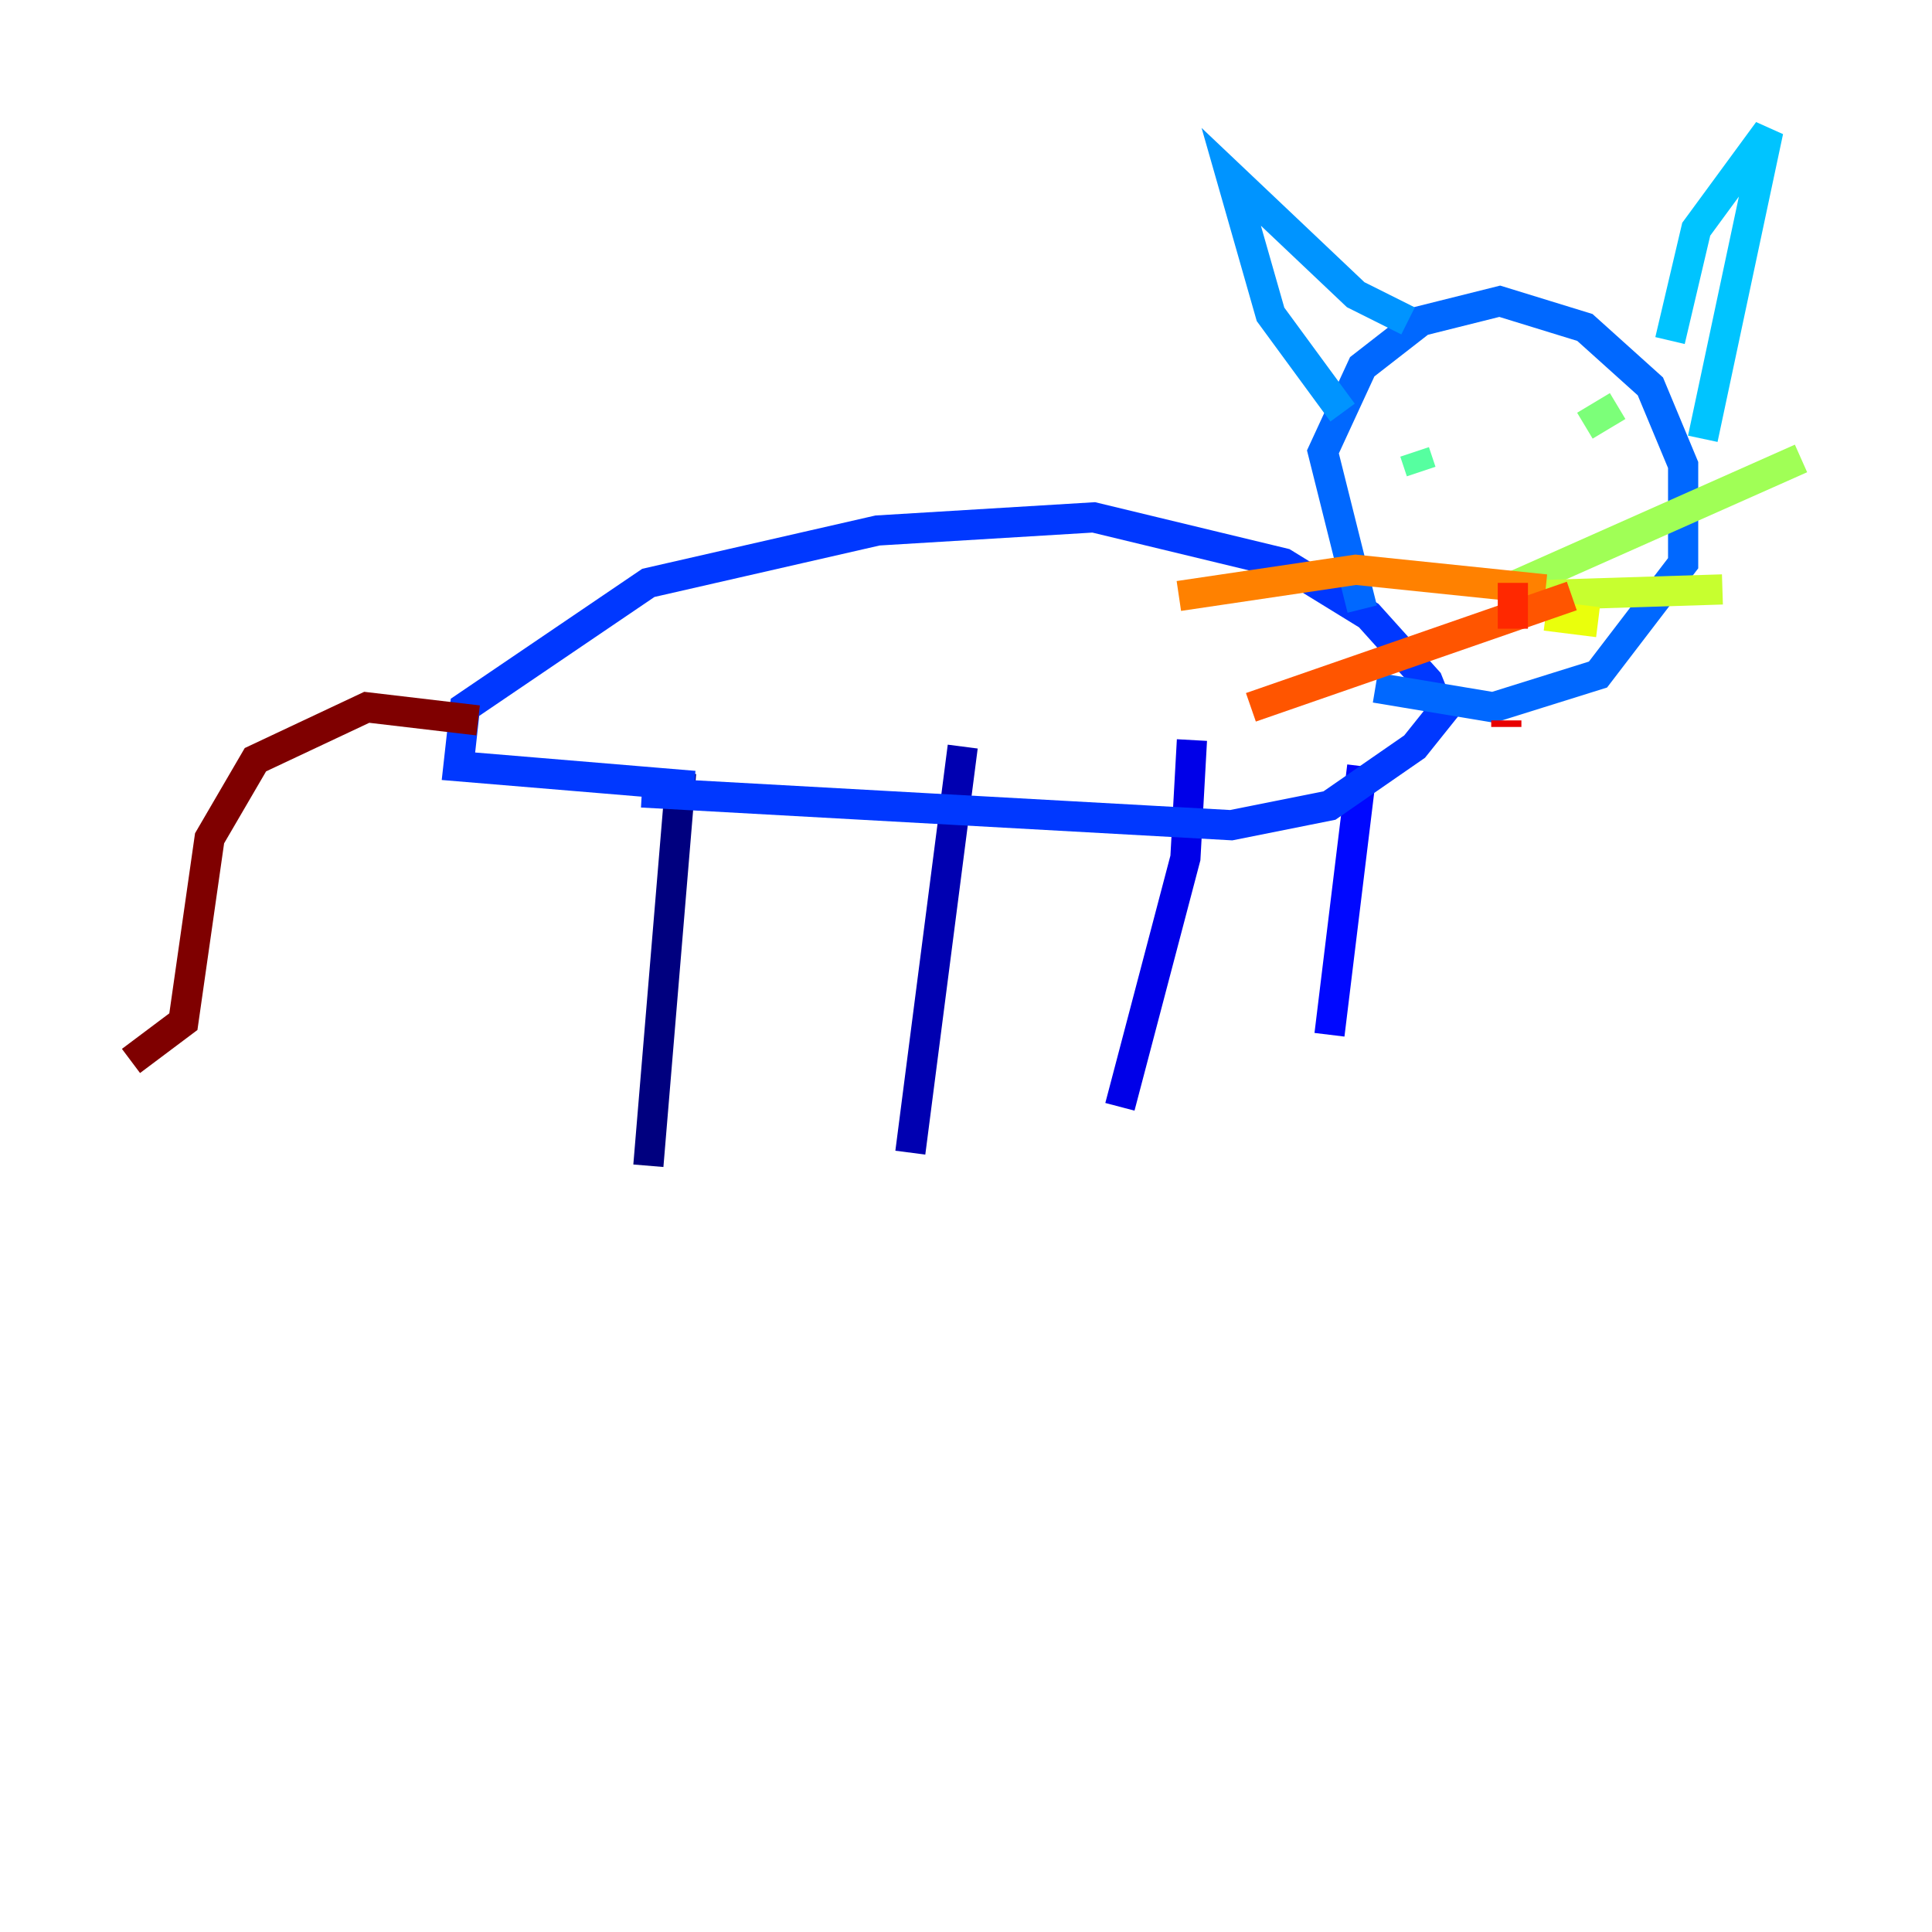 <?xml version="1.0" encoding="utf-8" ?>
<svg baseProfile="tiny" height="128" version="1.2" viewBox="0,0,128,128" width="128" xmlns="http://www.w3.org/2000/svg" xmlns:ev="http://www.w3.org/2001/xml-events" xmlns:xlink="http://www.w3.org/1999/xlink"><defs /><polyline fill="none" points="45.125,51.2 42.956,77.234" stroke="#00007f" stroke-width="2" /><polyline fill="none" points="63.783,49.464 60.312,76.366" stroke="#0000b1" stroke-width="2" /><polyline fill="none" points="78.969,49.031 78.536,56.841 74.197,73.329" stroke="#0000e8" stroke-width="2" /><polyline fill="none" points="90.251,50.766 88.081,68.556" stroke="#0008ff" stroke-width="2" /><polyline fill="none" points="45.993,52.068 30.373,50.766 30.807,46.861 42.956,38.617 58.142,35.146 72.461,34.278 85.044,37.315 90.685,40.786 94.59,45.125 95.458,47.295 93.722,49.464 88.081,53.37 81.573,54.671 42.522,52.502" stroke="#0038ff" stroke-width="2" /><polyline fill="none" points="90.251,40.352 87.647,29.939 90.251,24.298 94.156,21.261 99.363,19.959 105.003,21.695 109.342,25.6 111.512,30.807 111.512,37.315 105.871,44.691 98.929,46.861 91.119,45.559" stroke="#0068ff" stroke-width="2" /><polyline fill="none" points="88.949,27.336 84.176,20.827 81.573,11.715 89.817,19.525 93.288,21.261" stroke="#0094ff" stroke-width="2" /><polyline fill="none" points="110.644,22.563 112.38,15.186 117.153,8.678 112.814,29.071" stroke="#00c4ff" stroke-width="2" /><polyline fill="none" points="96.759,28.637 96.759,28.637" stroke="#0cf4ea" stroke-width="2" /><polyline fill="none" points="104.57,28.637 104.57,28.637" stroke="#2fffc7" stroke-width="2" /><polyline fill="none" points="94.156,31.241 93.722,29.939" stroke="#56ffa0" stroke-width="2" /><polyline fill="none" points="107.173,26.902 105.003,28.203" stroke="#7cff79" stroke-width="2" /><polyline fill="none" points="99.797,39.051 119.322,30.373" stroke="#a0ff56" stroke-width="2" /><polyline fill="none" points="100.231,39.485 114.115,39.051" stroke="#c7ff2f" stroke-width="2" /><polyline fill="none" points="102.4,40.786 105.871,41.22" stroke="#eaff0c" stroke-width="2" /><polyline fill="none" points="111.946,43.39 111.946,43.39" stroke="#ffd700" stroke-width="2" /><polyline fill="none" points="115.851,45.125 115.851,45.125" stroke="#ffaa00" stroke-width="2" /><polyline fill="none" points="102.4,39.051 89.817,37.749 78.102,39.485" stroke="#ff8100" stroke-width="2" /><polyline fill="none" points="104.136,39.485 82.875,46.861" stroke="#ff5500" stroke-width="2" /><polyline fill="none" points="100.231,38.617 100.231,41.654" stroke="#ff2800" stroke-width="2" /><polyline fill="none" points="99.797,47.729 99.797,48.163" stroke="#e80000" stroke-width="2" /><polyline fill="none" points="100.664,53.37 100.664,53.37" stroke="#b10000" stroke-width="2" /><polyline fill="none" points="31.675,47.729 24.298,46.861 16.922,50.332 13.885,55.539 12.149,67.688 8.678,70.291" stroke="#7f0000" stroke-width="2" /></svg>
